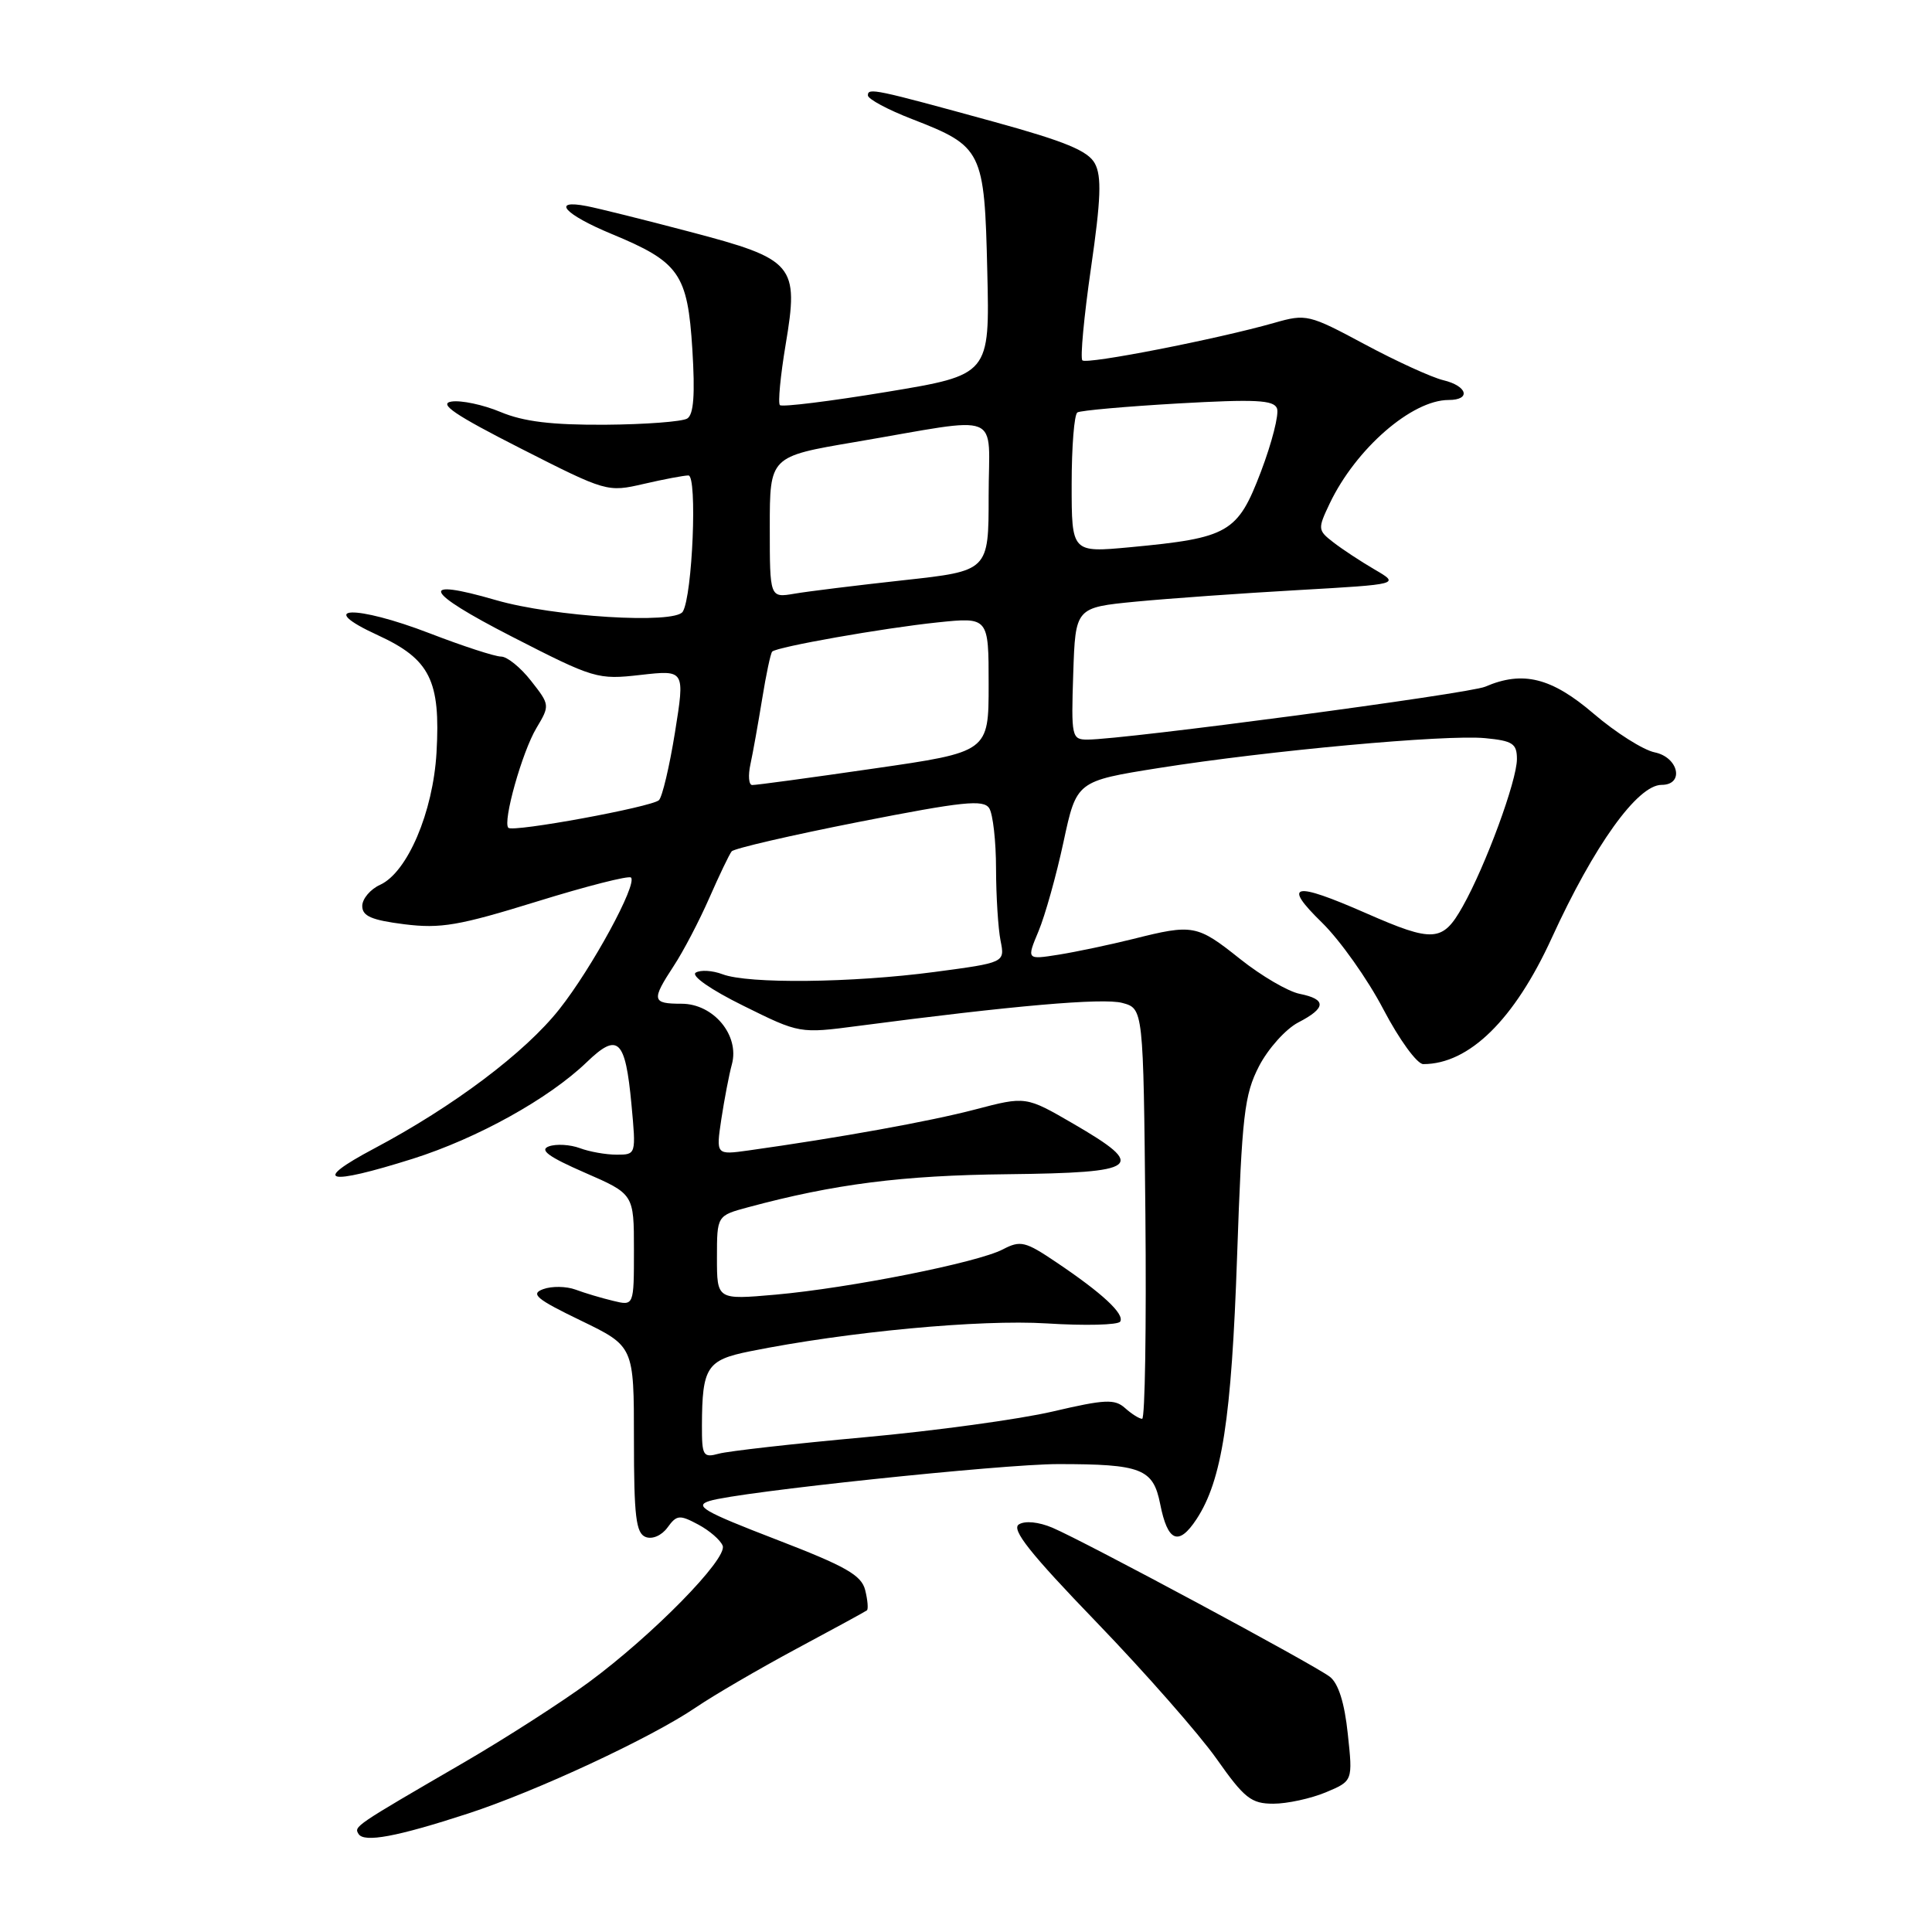<?xml version="1.0" encoding="UTF-8" standalone="no"?>
<!DOCTYPE svg PUBLIC "-//W3C//DTD SVG 1.1//EN" "http://www.w3.org/Graphics/SVG/1.1/DTD/svg11.dtd" >
<svg xmlns="http://www.w3.org/2000/svg" xmlns:xlink="http://www.w3.org/1999/xlink" version="1.1" viewBox="0 0 256 256">
 <g >
 <path fill="currentColor"
d=" M 62.00 240.31 C 71.08 237.35 86.26 230.28 92.18 226.26 C 94.56 224.64 100.55 221.15 105.50 218.49 C 110.45 215.84 114.67 213.54 114.87 213.38 C 115.07 213.22 114.97 212.01 114.64 210.69 C 114.14 208.71 112.07 207.54 102.80 203.97 C 93.20 200.27 91.93 199.53 94.03 198.88 C 97.82 197.69 132.80 194.00 140.19 194.00 C 151.26 194.00 152.80 194.60 153.73 199.29 C 154.72 204.31 156.17 204.91 158.55 201.29 C 161.92 196.15 163.18 188.00 163.92 166.50 C 164.57 147.70 164.88 145.06 166.83 141.27 C 168.04 138.94 170.37 136.35 172.01 135.49 C 175.74 133.57 175.80 132.41 172.22 131.69 C 170.69 131.39 167.13 129.31 164.32 127.07 C 158.61 122.52 158.09 122.42 150.14 124.42 C 147.04 125.19 142.59 126.13 140.27 126.50 C 136.03 127.17 136.03 127.17 137.61 123.39 C 138.48 121.31 139.97 115.99 140.92 111.56 C 142.65 103.50 142.65 103.50 153.58 101.76 C 168.10 99.46 191.55 97.31 196.79 97.81 C 200.44 98.16 201.00 98.53 201.00 100.58 C 201.00 103.44 196.86 114.70 193.82 120.10 C 191.16 124.84 189.94 124.92 181.00 121.00 C 171.36 116.77 169.88 117.09 175.17 122.25 C 177.56 124.59 181.23 129.76 183.31 133.75 C 185.42 137.77 187.77 141.00 188.59 141.00 C 194.67 141.00 200.66 135.12 205.61 124.30 C 211.23 112.01 216.98 104.00 220.17 104.00 C 223.22 104.00 222.43 100.34 219.25 99.69 C 217.74 99.38 214.10 97.08 211.17 94.57 C 205.58 89.78 201.78 88.84 196.80 90.99 C 194.66 91.92 148.92 98.00 144.10 98.00 C 142.01 98.00 141.93 97.66 142.21 89.25 C 142.50 80.50 142.50 80.50 150.50 79.72 C 154.90 79.30 164.57 78.61 172.00 78.19 C 185.50 77.42 185.50 77.42 182.14 75.46 C 180.29 74.38 177.83 72.76 176.66 71.85 C 174.61 70.26 174.59 70.08 176.19 66.72 C 179.65 59.46 187.08 53.00 191.95 53.00 C 194.95 53.00 194.45 51.15 191.25 50.38 C 189.74 50.02 185.06 47.89 180.85 45.63 C 173.43 41.65 173.08 41.57 168.85 42.78 C 161.31 44.93 143.99 48.32 143.42 47.75 C 143.12 47.45 143.63 41.95 144.56 35.52 C 145.88 26.41 145.99 23.36 145.08 21.67 C 144.18 19.99 141.16 18.74 131.71 16.14 C 115.87 11.79 115.00 11.60 115.00 12.64 C 115.00 13.12 117.64 14.54 120.88 15.79 C 130.18 19.40 130.45 19.94 130.82 35.94 C 131.15 49.67 131.15 49.67 117.50 51.93 C 109.99 53.17 103.62 53.96 103.34 53.68 C 103.07 53.40 103.41 49.80 104.10 45.67 C 105.88 35.07 105.28 34.36 91.40 30.71 C 85.41 29.13 79.26 27.60 77.75 27.31 C 72.97 26.38 74.78 28.40 81.04 31.00 C 90.03 34.72 91.11 36.27 91.74 46.29 C 92.11 52.28 91.92 54.93 91.06 55.46 C 90.39 55.87 85.50 56.24 80.18 56.28 C 73.10 56.32 69.38 55.87 66.32 54.59 C 64.03 53.63 61.10 53.01 59.82 53.21 C 58.06 53.49 60.28 54.99 68.97 59.41 C 80.36 65.20 80.48 65.23 85.30 64.12 C 87.97 63.50 90.63 63.00 91.22 63.00 C 92.42 63.00 91.76 78.96 90.47 81.05 C 89.43 82.73 73.33 81.73 65.72 79.52 C 55.33 76.50 56.12 78.35 67.76 84.32 C 78.74 89.95 79.18 90.08 84.89 89.43 C 90.76 88.77 90.76 88.77 89.44 97.03 C 88.71 101.57 87.75 105.62 87.31 106.03 C 86.31 106.94 67.98 110.31 67.36 109.69 C 66.58 108.91 69.19 99.62 71.08 96.47 C 72.87 93.47 72.87 93.40 70.37 90.22 C 68.99 88.45 67.20 87.00 66.40 87.00 C 65.59 87.00 61.35 85.62 56.97 83.93 C 47.03 80.10 41.61 80.29 50.07 84.17 C 56.98 87.35 58.39 90.17 57.84 99.73 C 57.38 107.63 53.98 115.59 50.37 117.24 C 49.07 117.83 48.00 119.10 48.00 120.05 C 48.00 121.39 49.23 121.92 53.58 122.47 C 58.39 123.07 60.82 122.65 71.13 119.46 C 77.71 117.42 83.32 115.99 83.61 116.28 C 84.48 117.15 78.43 128.28 74.12 133.72 C 69.58 139.47 60.09 146.61 49.55 152.20 C 41.19 156.64 43.21 157.16 54.70 153.54 C 63.28 150.82 72.72 145.58 77.75 140.74 C 81.88 136.76 82.86 137.67 83.67 146.32 C 84.29 152.99 84.29 153.00 81.71 153.00 C 80.29 153.00 78.09 152.61 76.82 152.13 C 75.54 151.66 73.70 151.55 72.73 151.90 C 71.43 152.37 72.69 153.29 77.48 155.38 C 84.00 158.22 84.00 158.22 84.00 165.63 C 84.00 173.04 84.00 173.04 81.25 172.37 C 79.74 172.01 77.49 171.34 76.26 170.88 C 75.03 170.43 73.10 170.40 71.97 170.82 C 70.25 171.45 71.06 172.13 76.96 174.98 C 84.00 178.39 84.00 178.39 84.00 190.72 C 84.00 200.94 84.27 203.16 85.55 203.66 C 86.44 204.00 87.67 203.47 88.45 202.40 C 89.67 200.72 90.05 200.69 92.52 202.01 C 94.02 202.81 95.47 204.07 95.76 204.82 C 96.42 206.54 86.48 216.67 78.00 222.92 C 74.42 225.55 67.00 230.32 61.50 233.52 C 46.88 242.01 46.89 242.01 47.51 243.01 C 48.24 244.19 52.59 243.38 62.00 240.31 Z  M 175.66 237.50 C 179.26 235.99 179.26 235.99 178.59 229.75 C 178.16 225.63 177.34 223.05 176.21 222.18 C 174.14 220.58 143.75 204.26 139.45 202.43 C 137.63 201.66 135.83 201.48 135.01 201.99 C 133.96 202.64 136.49 205.83 145.31 214.97 C 151.74 221.64 158.89 229.78 161.20 233.05 C 164.89 238.29 165.79 239.00 168.73 239.00 C 170.56 239.00 173.68 238.32 175.66 237.50 Z  M 93.01 188.87 C 93.04 181.15 93.65 180.21 99.35 179.06 C 112.25 176.46 129.88 174.81 138.71 175.36 C 143.77 175.68 148.15 175.57 148.43 175.12 C 149.04 174.12 146.07 171.36 139.97 167.26 C 135.85 164.48 135.22 164.33 132.88 165.55 C 129.54 167.30 112.61 170.67 102.75 171.55 C 95.00 172.23 95.00 172.23 95.00 166.66 C 95.00 161.08 95.00 161.08 99.12 159.97 C 110.55 156.89 119.54 155.74 133.50 155.59 C 151.09 155.39 152.08 154.63 142.22 148.90 C 135.93 145.25 135.93 145.25 129.22 147.01 C 123.20 148.59 111.23 150.75 99.19 152.44 C 94.87 153.04 94.87 153.04 95.58 148.29 C 95.98 145.68 96.60 142.41 96.98 141.02 C 98.02 137.18 94.54 133.00 90.31 133.00 C 86.38 133.00 86.29 132.55 89.28 127.98 C 90.54 126.07 92.65 122.03 93.98 119.00 C 95.31 115.97 96.64 113.19 96.95 112.81 C 97.25 112.43 104.86 110.67 113.85 108.90 C 127.60 106.20 130.33 105.91 131.08 107.10 C 131.57 107.87 131.98 111.48 131.98 115.13 C 131.99 118.77 132.26 123.05 132.58 124.65 C 133.16 127.55 133.16 127.55 123.83 128.79 C 112.90 130.24 99.14 130.39 95.73 129.09 C 94.41 128.59 92.82 128.49 92.19 128.88 C 91.53 129.29 94.18 131.14 98.50 133.27 C 105.95 136.96 105.95 136.96 113.72 135.94 C 134.21 133.25 146.14 132.21 148.70 132.89 C 151.50 133.64 151.50 133.64 151.77 160.82 C 151.91 175.77 151.72 188.00 151.34 188.00 C 150.97 188.00 149.95 187.36 149.08 186.58 C 147.71 185.35 146.43 185.41 139.50 187.03 C 135.10 188.06 123.85 189.60 114.50 190.45 C 105.15 191.30 96.49 192.28 95.25 192.62 C 93.16 193.19 93.00 192.91 93.01 188.87 Z  M 99.44 101.25 C 99.77 99.74 100.46 95.85 100.99 92.61 C 101.51 89.38 102.11 86.55 102.32 86.34 C 102.96 85.71 117.04 83.22 124.25 82.47 C 131.00 81.77 131.00 81.77 131.00 90.70 C 131.00 99.64 131.00 99.64 115.75 101.84 C 107.36 103.06 100.13 104.04 99.67 104.02 C 99.21 104.01 99.11 102.76 99.44 101.25 Z  M 102.00 69.85 C 102.00 60.49 102.00 60.49 113.25 58.58 C 133.25 55.18 131.00 54.27 131.00 65.72 C 131.00 75.65 131.00 75.65 119.75 76.88 C 113.56 77.56 107.04 78.36 105.25 78.67 C 102.00 79.22 102.00 79.22 102.00 69.85 Z  M 142.00 64.18 C 142.00 59.19 142.34 54.91 142.76 54.65 C 143.18 54.39 149.18 53.86 156.10 53.46 C 166.36 52.88 168.79 53.00 169.21 54.12 C 169.50 54.88 168.54 58.65 167.08 62.50 C 163.99 70.61 162.83 71.28 149.75 72.51 C 142.00 73.23 142.00 73.23 142.00 64.18 Z "/>
</g>
</svg>